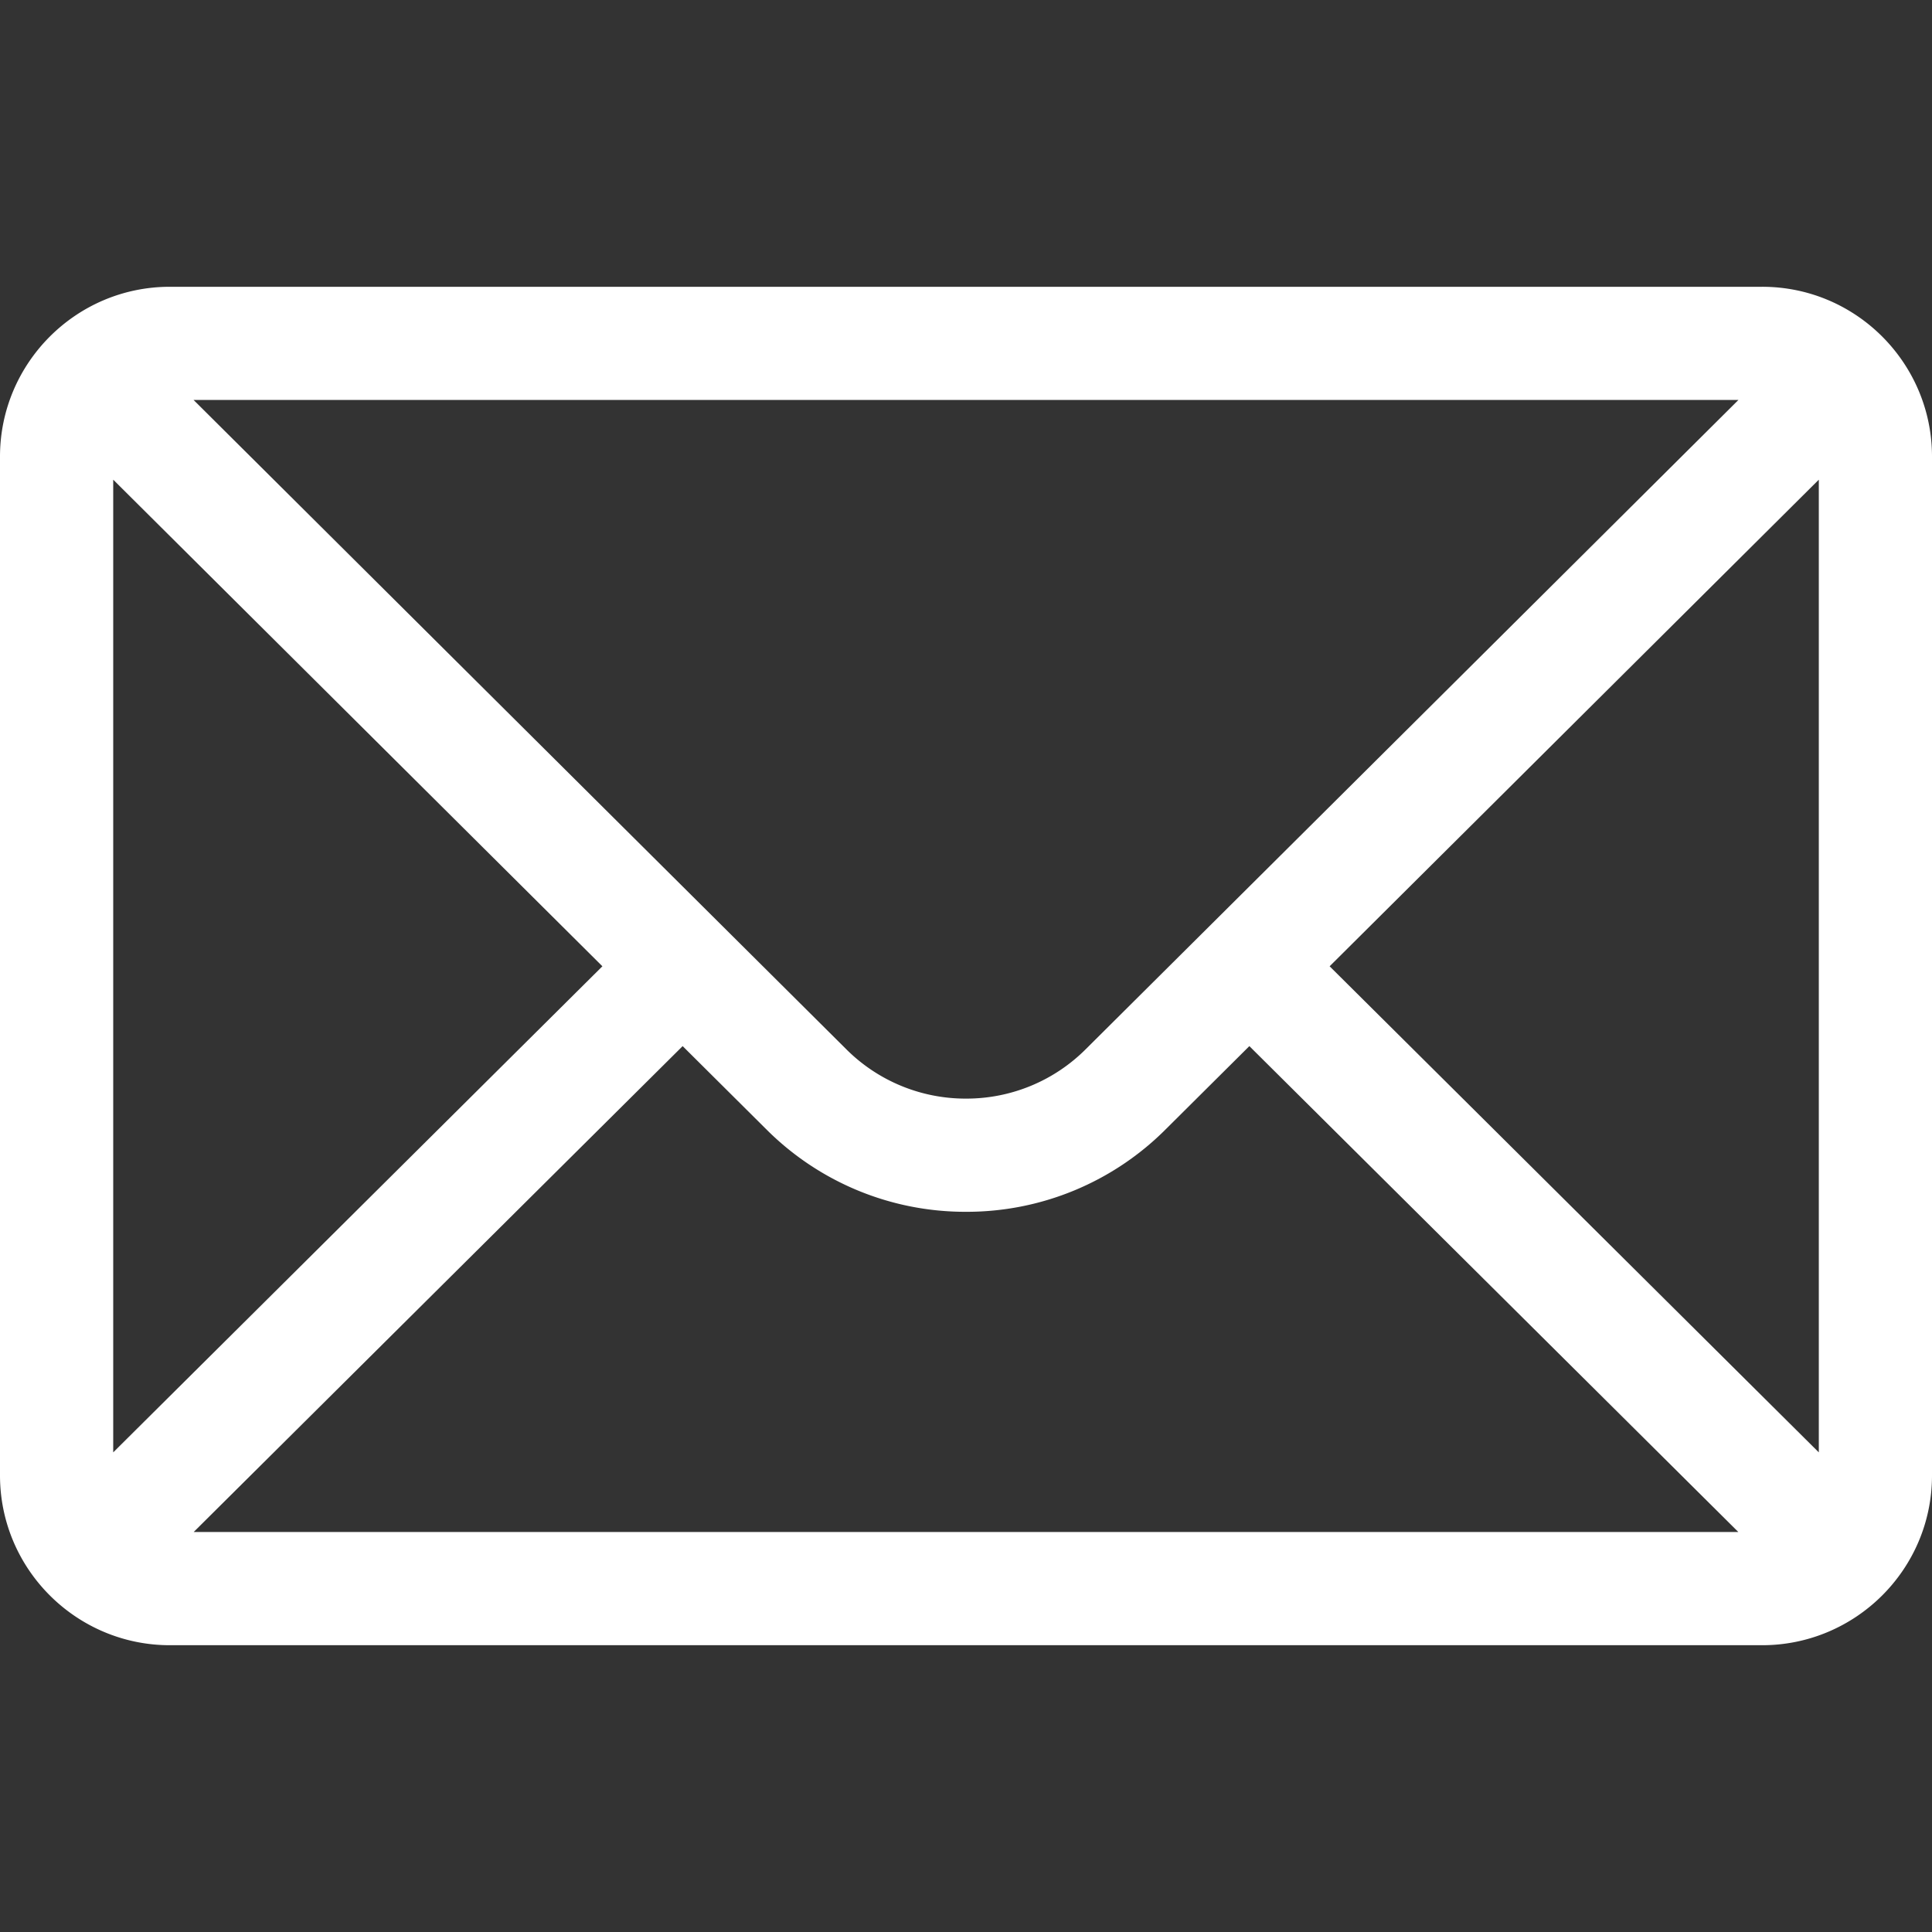 <svg width="75" height="75" fill="none" xmlns="http://www.w3.org/2000/svg"><rect width="100%" height="100%" fill="#333333" stroke="none"/><path d="M68.408 11.133H6.592C2.95 11.133 0 14.1 0 17.725v39.55c0 3.646 2.971 6.592 6.592 6.592h61.816c3.612 0 6.592-2.934 6.592-6.592v-39.55c0-3.618-2.938-6.592-6.592-6.592zm-.923 4.394l-25.324 25.19a6.549 6.549 0 01-4.661 1.931 6.552 6.552 0 01-4.665-1.934L7.515 15.527h59.97zM4.395 56.381v-37.76l18.99 18.89-18.99 18.87zm3.123 3.092L26.5 40.61l3.232 3.214a10.914 10.914 0 007.768 3.218 10.91 10.91 0 007.764-3.214L48.5 40.61l18.982 18.862H7.518zm63.088-3.092l-18.99-18.87 18.99-18.89v37.76z" fill="#fff"/></svg>